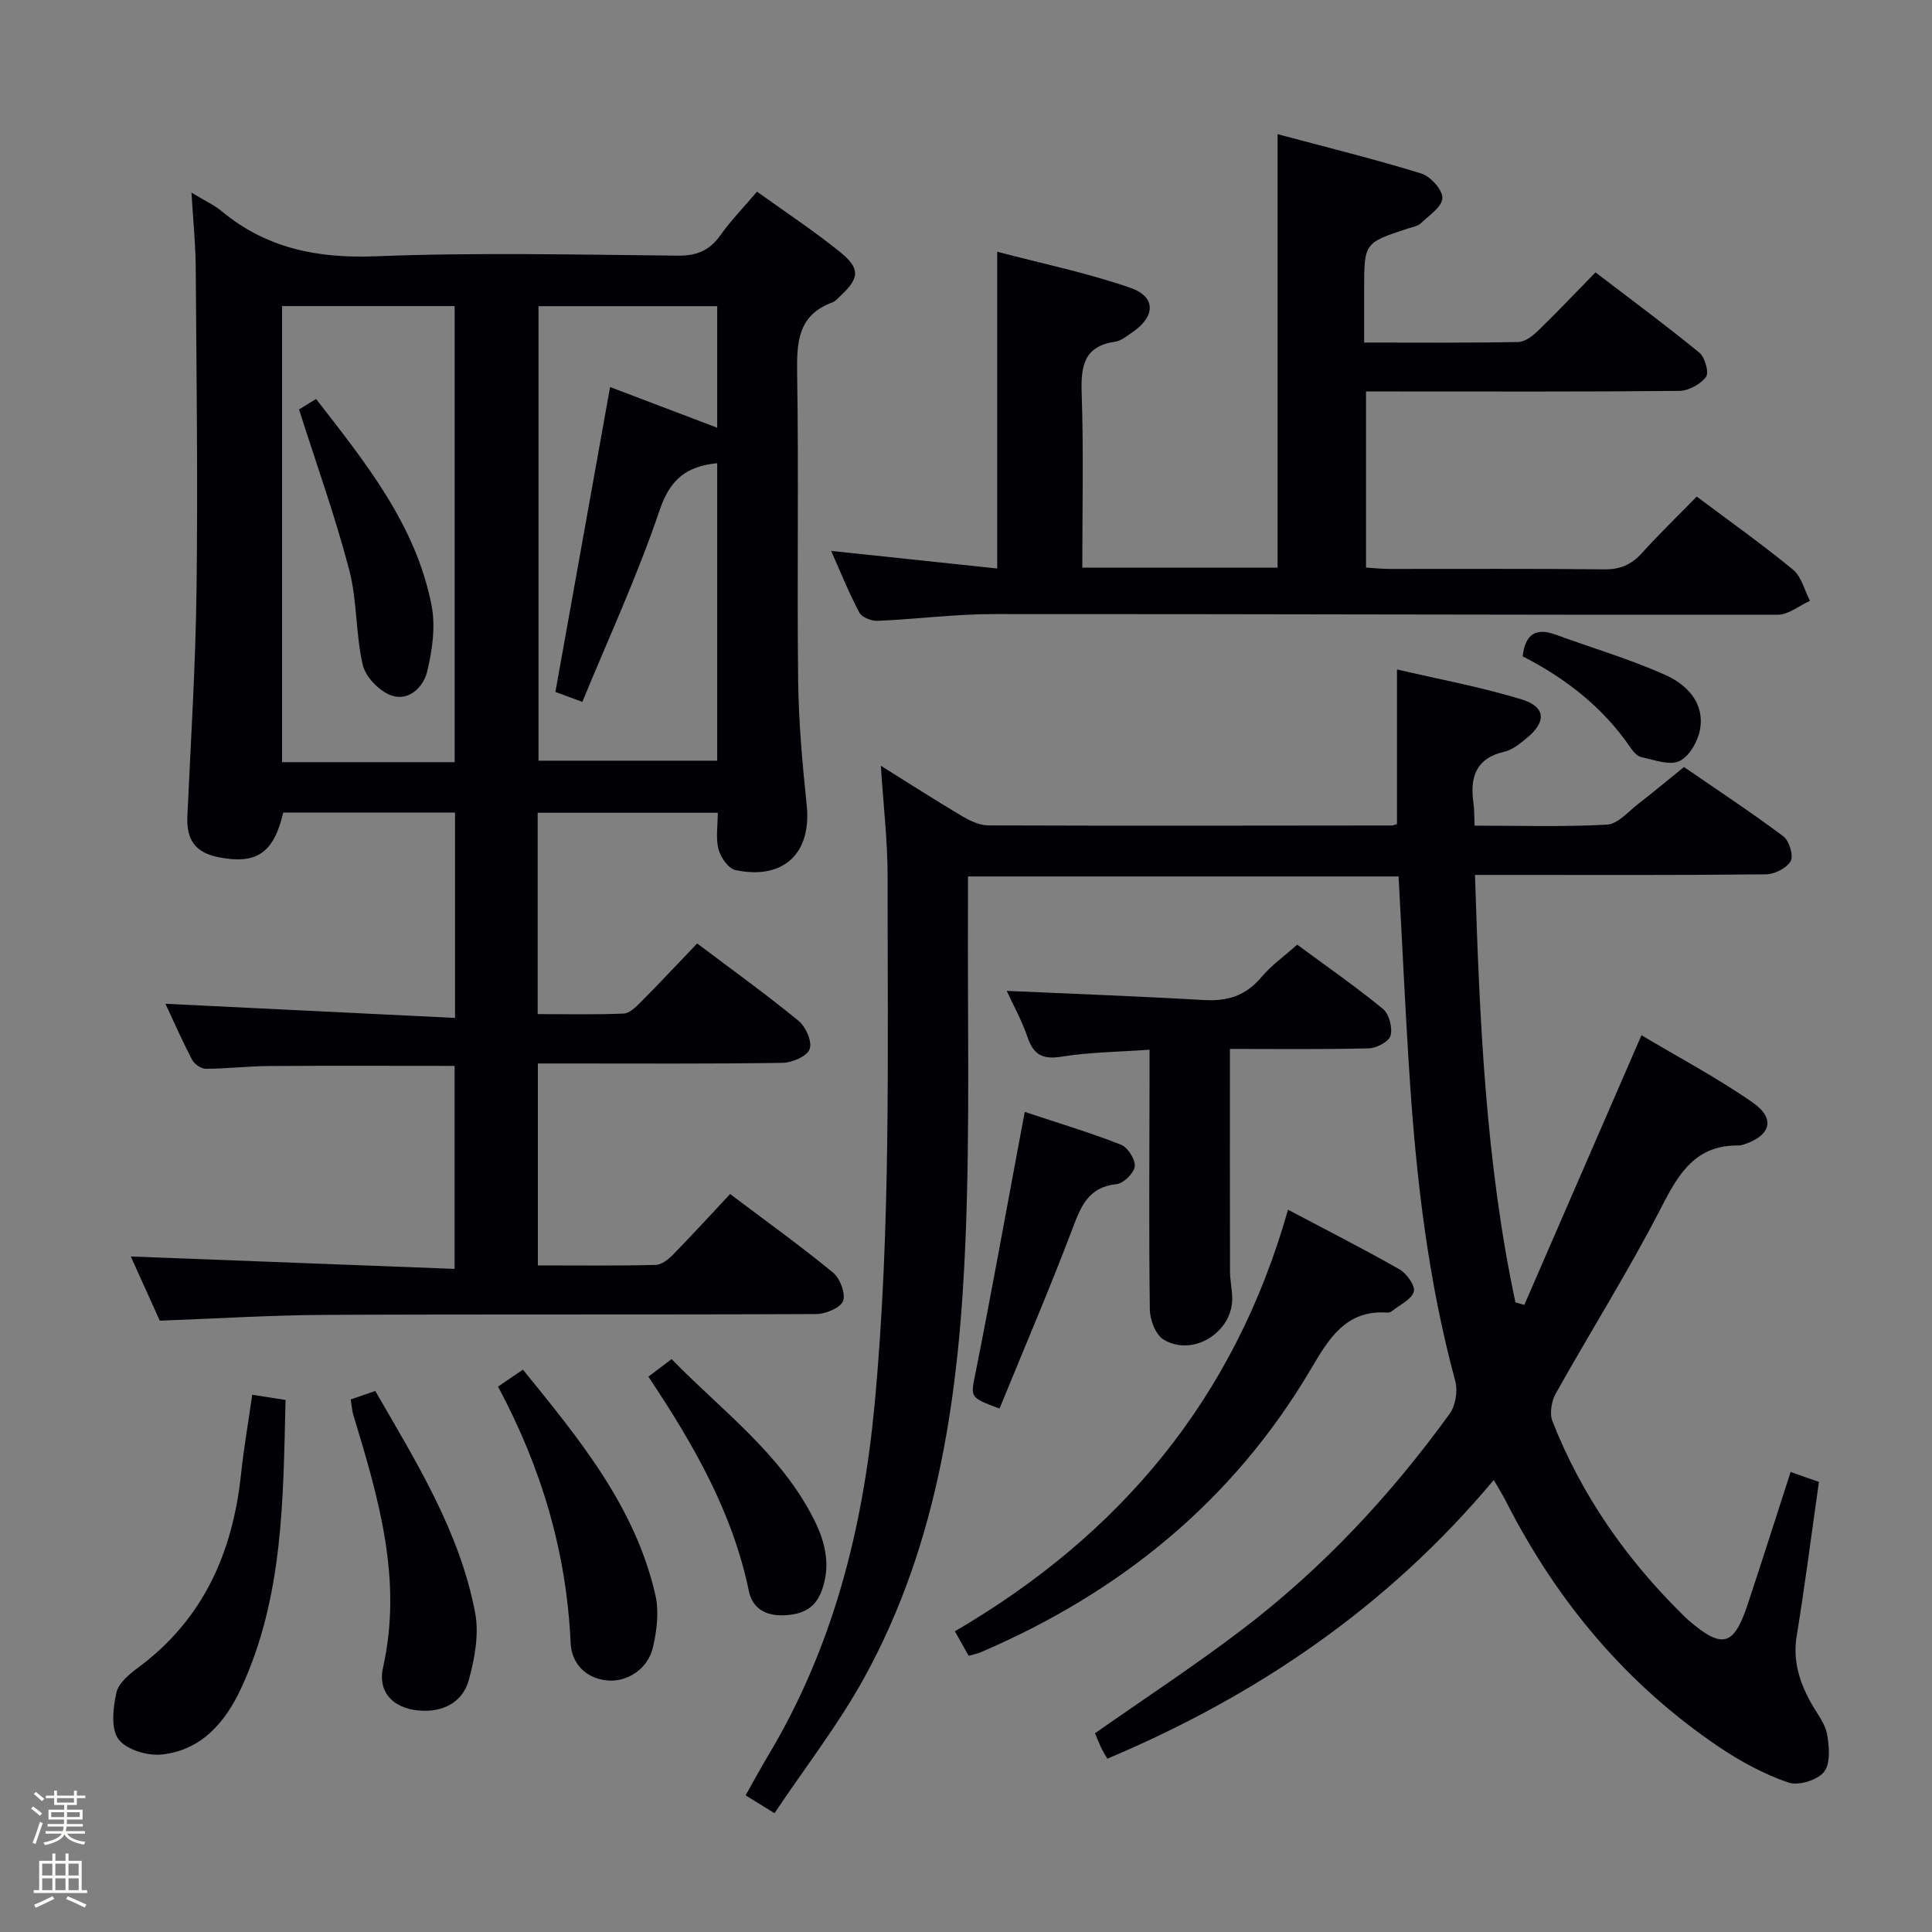 <svg enable-background="new 0 0 400 400" viewBox="0 0 400 400" xmlns="http://www.w3.org/2000/svg"><rect x="0" y="0" width="400" height="400" fill="#808080" stroke="none"/><path d="m6.44 374.46.42-.45c.65.47 1.27.95 1.85 1.44l-.45.49c-.65-.56-1.25-1.06-1.82-1.48m.93 7.33-.63-.26c.55-1.36 1.05-2.8 1.52-4.33.19.1.38.19.59.27-.46 1.29-.95 2.73-1.48 4.32m-.38-10.38.44-.42c.43.34 1.01.82 1.74 1.44l-.49.49c-.53-.51-1.09-1.01-1.69-1.51m2.5.35h1.72v-1.04h.59v1.04h3.52v-1.04h.59v1.04h1.75v.53h-1.75v1.42h-2.03v.97h3.22v2.03h-3.24c0 .35-.01.66-.03.93h3.32v.53h-3.37c-.03.27-.08.58-.15.94h3.96v.53h-3.71c.67.92 1.93 1.48 3.79 1.68-.13.24-.23.44-.29.59-2.13-.38-3.48-1.08-4.04-2.12-.43.97-1.77 1.72-4.03 2.23-.09-.19-.2-.37-.33-.55 2.1-.42 3.37-1.03 3.81-1.83h-3.36v-.53h3.58c.08-.29.13-.61.16-.94h-3.33v-.53h3.39c.02-.27.04-.58.04-.93h-3.23v-2.03h3.25v-.97h-2.07v-1.42h-1.73zm1.12 3.44v1h2.65c.01-.3.02-.44.01-.4v-.25-.35zm1.19-2h3.52v-.91h-3.52zm4.71 2h-2.63v.59c0 .15-.01.28-.01.4h2.64z" fill="#fcfbfa"/><path d="m13.56 383.74h.63v1.52h2.72v6.07h1.13v.6h-11.06v-.6h1.13v-6.07h2.73v-1.52h.63v1.52h2.1v-1.52zm-2.69 8.83.38.56c-1.24.63-2.53 1.25-3.85 1.85-.1-.21-.21-.42-.34-.63 1.36-.55 2.63-1.15 3.81-1.78m-2.13-4.27h2.1v-2.45h-2.1zm0 3.04h2.1v-2.46h-2.1zm2.72-3.04h2.1v-2.45h-2.1zm0 3.04h2.1v-2.46h-2.1zm6.07 3.6c-1.41-.71-2.7-1.3-3.86-1.78l.35-.56c1.45.62 2.75 1.19 3.88 1.72zm-1.25-9.09h-2.1v2.45h2.1zm-2.09 5.49h2.1v-2.46h-2.1z" fill="#fcfbfa"/><g fill="#010105"><path d="m39.64 39.87c2.92 1.78 4.77 2.62 6.27 3.87 9.33 7.73 19.89 9.79 31.94 9.32 20.8-.82 41.65-.33 62.48-.13 3.91.04 6.56-1.05 8.81-4.21 2.2-3.09 4.87-5.84 7.59-9.04 5.83 4.19 11.66 8.04 17.08 12.4 4.39 3.53 4.18 5.48.1 9.27-.49.45-.96 1.03-1.55 1.25-7.18 2.62-7.42 8.24-7.32 14.79.34 21.16-.04 42.33.21 63.49.1 8.62.88 17.25 1.77 25.83 1.03 9.92-4.74 15.53-14.75 13.43-1.45-.31-3.07-2.62-3.51-4.3-.6-2.29-.15-4.86-.15-7.57-12.55 0-24.79 0-37.29 0v41.69c5.94 0 11.88.14 17.79-.11 1.23-.05 2.56-1.37 3.57-2.39 3.87-3.9 7.62-7.9 11.66-12.13 7.33 5.53 14.35 10.57 21.01 16.04 1.49 1.22 2.85 4.34 2.28 5.84-.56 1.48-3.61 2.81-5.59 2.84-14.99.23-29.99.13-44.99.13-1.79 0-3.59 0-5.69 0v41.81c8.18 0 16.29.1 24.39-.1 1.25-.03 2.68-1.19 3.65-2.19 3.94-4.03 7.75-8.2 11.76-12.49 7.62 5.74 14.65 10.79 21.31 16.27 1.45 1.19 2.66 4.36 2.07 5.88-.55 1.44-3.61 2.69-5.57 2.7-33.83.16-67.66.01-101.49.17-11.29.05-22.58.77-34.4 1.2-1.95-4.33-4.11-9.11-6-13.29 22.24.85 44.41 1.7 67.04 2.57 0-14.64 0-28.32 0-42.03-12.98 0-25.76-.06-38.53.03-4.32.03-8.64.56-12.96.57-.97 0-2.38-.95-2.85-1.84-2.06-3.96-3.86-8.05-5.53-11.62 19.89.97 39.74 1.94 59.96 2.93 0-14.81 0-28.54 0-42.52-12.01 0-23.79 0-35.57.01-1.97 8.44-5.59 10.78-13.39 9.24-4.89-.96-6.67-3.72-6.46-8.43.71-15.61 1.7-31.23 1.9-46.85.28-21.99 0-43.99-.16-65.98.01-5.1-.52-10.18-.89-16.35zm54.49 117.93c0-31.8 0-63.14 0-94.43-12.21 0-23.96 0-35.73 0v94.43zm32.18-77.67c7.53 2.86 14.86 5.65 22.18 8.43 0-8.55 0-16.8 0-25.17-12.56 0-24.77 0-37 0v94.1h37c0-20.82 0-41.19 0-61.59-6.46.63-9.79 3.41-11.95 9.81-4.54 13.45-10.55 26.41-15.97 39.61-2.68-.99-4.2-1.56-5.58-2.06 3.77-21.01 7.47-41.69 11.32-63.13z"/><path d="m376.59 306.81c-1.59 11.16-2.91 21.54-4.6 31.86-.87 5.29.63 9.8 3.15 14.22 1.15 2.02 2.76 4.01 3.14 6.19.45 2.56.73 6.08-.64 7.78-1.38 1.71-5.31 2.91-7.39 2.19-4.94-1.7-9.72-4.26-14.09-7.19-19.37-13-33.85-30.34-44.39-51.07-.67-1.31-1.46-2.56-2.5-4.38-21.84 26.13-48.88 44.59-80.01 57.71-.54-.95-.98-1.63-1.32-2.36-.48-1.04-.89-2.11-1.23-2.91 10.24-7.18 20.53-13.92 30.3-21.35 16.68-12.67 30.88-27.86 43.14-44.82 1.22-1.69 1.7-4.72 1.15-6.75-5.55-20.47-8.03-41.38-9.42-62.45-.92-13.9-1.54-27.82-2.32-42.02-29.57 0-58.99 0-89.15 0 0 2.06.01 4 0 5.94-.11 22.99.42 46.02-.5 68.98-1.27 31.54-5.42 62.7-20.96 90.94-5.34 9.71-12.23 18.56-18.6 28.08-2.31-1.43-3.94-2.43-5.98-3.69 1.6-2.84 3.06-5.55 4.64-8.19 13.44-22.42 19.64-46.9 22.07-72.77 3.41-36.39 2.66-72.84 2.69-109.29 0-7.43-.89-14.85-1.4-22.92 5.85 3.65 11.28 7.15 16.83 10.44 1.64.97 3.64 1.91 5.47 1.91 27.83.1 55.66.05 83.49.02.31 0 .63-.17 1.07-.29 0-10.33 0-20.69 0-32.02 8.63 2.02 17.36 3.62 25.8 6.2 5.02 1.54 5.16 4.65 1.11 7.97-1.4 1.15-2.96 2.46-4.64 2.85-6.03 1.39-7.2 5.38-6.43 10.72.19 1.29.14 2.62.23 4.6 9.24 0 18.35.29 27.42-.21 2.24-.12 4.4-2.71 6.48-4.31 3.03-2.33 5.96-4.8 9.45-7.62 6.81 4.69 13.84 9.32 20.57 14.35 1.21.91 2.15 3.98 1.52 5.12-.8 1.45-3.31 2.73-5.1 2.75-17.83.2-35.66.12-53.5.12-1.99 0-3.98 0-6.76 0 .95 29.89 2.18 59.42 8.37 88.5.61.18 1.22.35 1.84.53 7.97-18.34 15.93-36.68 24.26-55.84 7.63 4.56 15.66 8.8 23.06 13.96 4.79 3.34 3.67 6.9-1.99 8.7-.31.1-.65.18-.98.17-8.84-.12-12.34 5.71-15.95 12.75-6.75 13.14-14.65 25.68-21.88 38.59-.89 1.58-1.32 4.14-.69 5.75 5.98 15.24 15.17 28.4 26.79 39.89.47.47.94.95 1.45 1.38 6.91 5.91 9.29 5.3 12.14-3.24 2.98-8.96 5.83-17.96 8.93-27.53 2.03.74 3.8 1.35 5.86 2.06z"/><path d="m351.29 102.81c6.99 5.24 13.66 9.96 19.94 15.14 1.75 1.44 2.37 4.25 3.51 6.44-2.23 1.01-4.47 2.89-6.7 2.89-54.15.05-108.3-.17-162.45-.14-7.96 0-15.91 1.06-23.88 1.4-1.28.06-3.26-.72-3.79-1.71-2.1-3.92-3.76-8.09-5.84-12.77 11.84 1.25 23.08 2.45 34.38 3.64 0-21.94 0-43.17 0-65.58 9.32 2.46 18.67 4.37 27.62 7.49 5.33 1.86 5.14 5.98.3 9.23-1.1.74-2.25 1.72-3.47 1.9-6.49.93-7.15 5.02-6.96 10.64.41 11.94.13 23.9.13 36.14h40.43c0-29.66 0-59.21 0-89.74 9.86 2.64 19.88 5.1 29.72 8.13 1.92.59 4.45 3.38 4.4 5.09-.05 1.81-2.76 3.62-4.49 5.25-.67.63-1.81.78-2.75 1.09-8.95 2.96-8.96 2.95-8.96 12.68v10.9c11.03 0 21.48.09 31.92-.11 1.39-.03 2.99-1.27 4.1-2.35 3.94-3.82 7.71-7.81 11.88-12.07 7.42 5.67 14.61 10.98 21.52 16.64 1.16.95 2.03 4.14 1.35 5.02-1.15 1.53-3.61 2.86-5.54 2.88-19.66.2-39.32.12-58.98.12-1.82 0-3.64 0-5.86 0v36.46c1.64.1 3.23.28 4.82.28 14.83.02 29.66-.09 44.49.09 3.3.04 5.62-.96 7.79-3.35 3.55-3.93 7.39-7.64 11.37-11.72z"/><path d="m268.57 195.58c6.11 4.51 12.12 8.68 17.76 13.31 1.28 1.05 2.01 3.89 1.57 5.53-.33 1.23-2.91 2.59-4.51 2.63-9.6.24-19.21.12-28.75.12 0 16.15-.02 31.09.02 46.03 0 1.82.41 3.63.46 5.46.19 7.12-8.17 12.4-14.25 8.66-1.63-1-2.78-4.06-2.81-6.2-.21-15.98-.08-31.97-.06-47.96 0-1.79 0-3.58 0-5.83-6.42.46-12.39.5-18.22 1.44-3.92.63-5.79-.38-7.04-4.04-1.18-3.44-2.97-6.67-4.31-9.58 13.56.61 27.22 1.11 40.86 1.9 4.82.28 8.62-.89 11.82-4.69 2.1-2.49 4.85-4.45 7.46-6.78z"/><path d="m200.55 342.82c-1.03-1.84-1.83-3.25-2.85-5.08 34.14-19.94 57.86-48.05 68.97-87.28 8.02 4.24 15.65 8.11 23.08 12.35 1.49.85 3.31 3.41 2.97 4.6-.47 1.63-2.87 2.7-4.46 3.99-.25.2-.62.38-.92.36-8.82-.64-12.28 5.53-16.09 11.95-16.06 27.1-39.32 45.97-68.08 58.32-.74.33-1.56.48-2.62.79z"/><path d="m52.22 288.77c2.47.39 4.41.69 6.9 1.08-.5 20.45-.42 40.75-9.19 59.68-3.26 7.03-8.25 12.88-16.49 13.73-2.96.3-7.36-1.04-8.93-3.2-1.6-2.21-1.09-6.48-.41-9.6.43-1.97 2.64-3.83 4.46-5.17 13.54-10 19.64-23.87 21.35-40.15.56-5.26 1.47-10.48 2.31-16.37z"/><path d="m103.11 287.08c1.96-1.33 3.31-2.25 5.16-3.51 11.56 14.26 23.25 28.3 27.43 46.72.77 3.4.29 7.32-.52 10.79-1.07 4.58-5.52 7.36-9.76 6.81-4.47-.58-7.1-3.74-7.28-7.74-.84-18.77-6.02-36.25-15.03-53.07z"/><path d="m72.61 289.74c1.94-.67 3.33-1.15 5.09-1.76 8.42 14.64 17.46 29.03 20.67 45.91.85 4.45-.09 9.53-1.33 14.01-1.11 4.03-4.56 6.33-9.17 6.3-5.82-.04-9.82-3.38-8.56-8.99 4.08-18.23-.97-35.17-6.14-52.2-.28-.93-.34-1.92-.56-3.27z"/><path d="m212.17 230.21c6.9 2.29 13.5 4.27 19.9 6.78 1.42.55 3.02 3.06 2.87 4.49-.14 1.39-2.32 3.53-3.77 3.68-5.85.62-7.37 4.58-9.15 9.28-4.74 12.52-10.03 24.83-15.08 37.19-6.34-2.36-5.98-2.29-4.94-7.52 3.16-15.89 6.03-31.84 9.01-47.76.33-1.75.66-3.5 1.16-6.14z"/><path d="m134.24 285.02c1.75-1.32 3.04-2.29 4.81-3.63 10.45 10.73 22.71 19.6 29.56 33.37 2.35 4.72 3.46 9.67 1.4 14.88-1.44 3.64-4.31 4.69-7.94 4.79-3.72.1-6.32-1.57-7.03-5.03-3.36-16.26-11.41-30.31-20.8-44.38z"/><path d="m315.25 135.88c.53-4.57 2.71-5.99 6.81-4.49 7.58 2.77 15.36 5.06 22.71 8.34 4.42 1.98 8.2 5.73 7.2 11.31-.44 2.44-2.22 5.59-4.27 6.54-2.07.96-5.24-.27-7.87-.82-.84-.18-1.68-1.12-2.22-1.92-5.73-8.43-13.53-14.43-22.36-18.96z"/><path d="m61.91 84.77c.73-.45 1.97-1.21 3.53-2.17 10.23 13.19 20.67 26.05 23.92 42.78.84 4.35.14 9.24-.91 13.63-.78 3.25-3.84 6.29-7.5 4.95-2.46-.9-5.27-3.82-5.85-6.31-1.49-6.42-1.13-13.3-2.8-19.65-2.88-11.03-6.75-21.8-10.39-33.23z"/></g></svg>